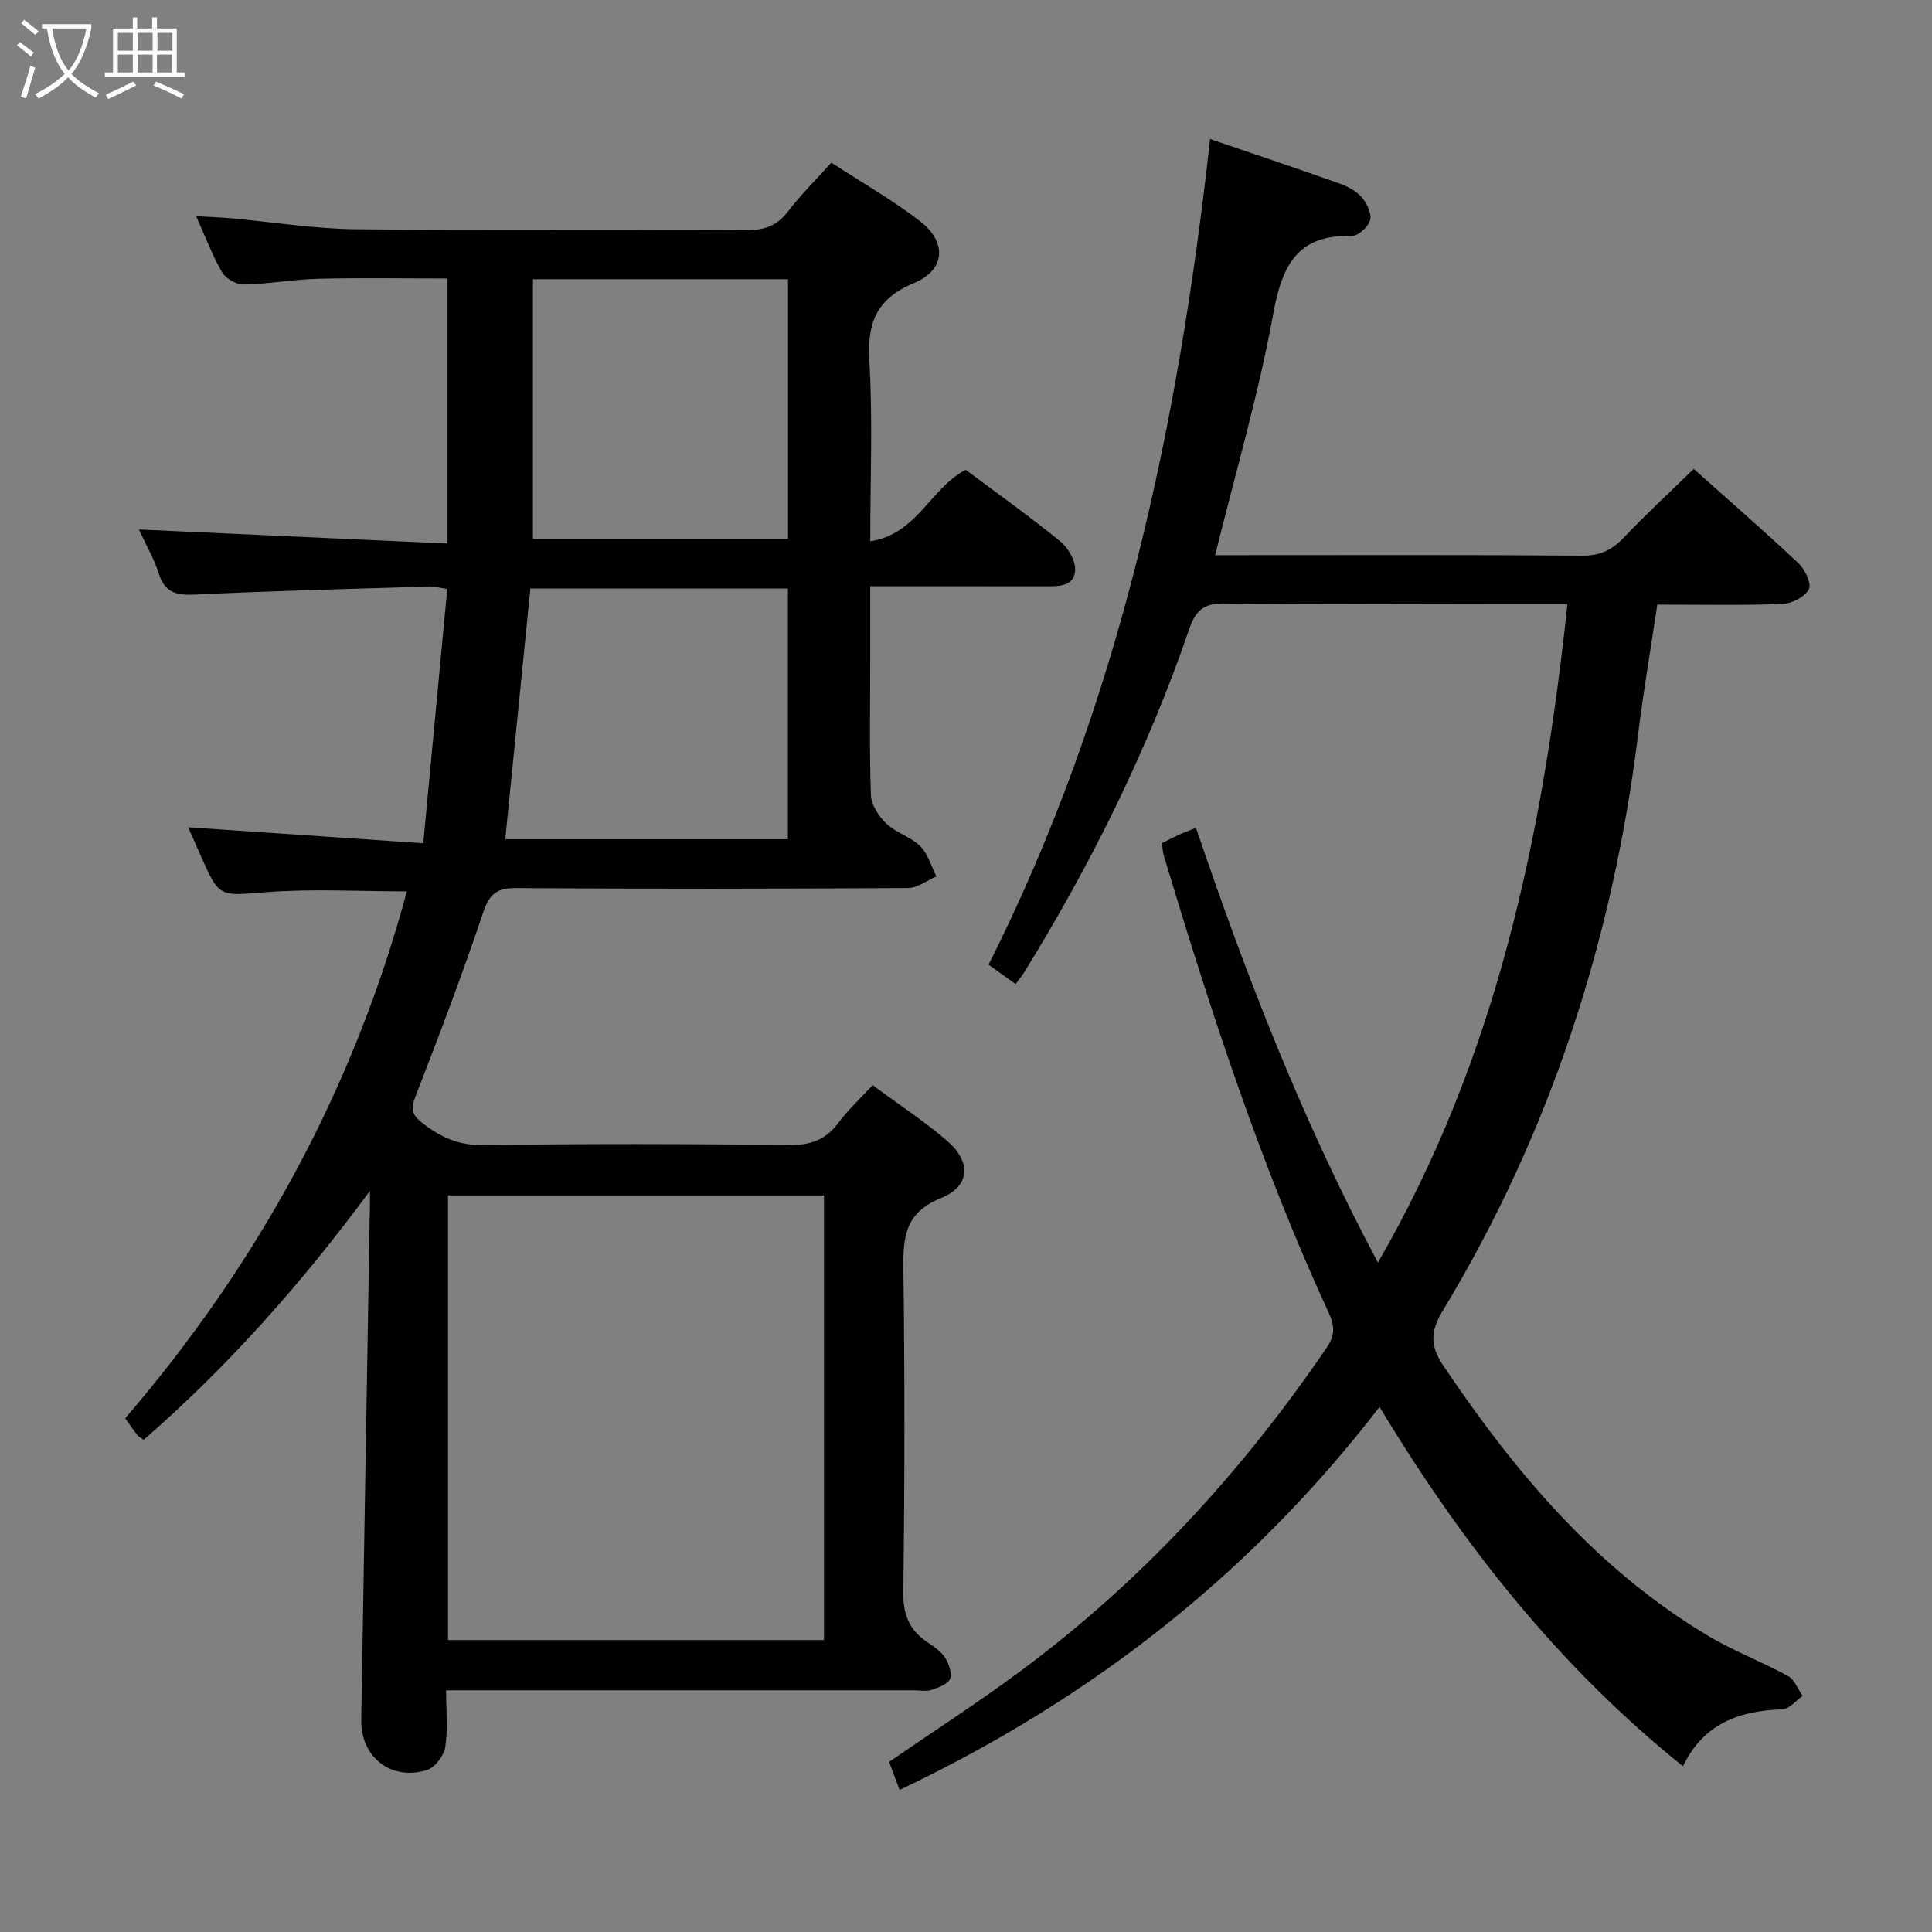 <svg enable-background="new 0 0 400 400" viewBox="0 0 400 400" xmlns="http://www.w3.org/2000/svg"><rect x="0" y="0" width="400" height="400" fill="#808080" stroke="none"/><path d="m76.59 246.56c-14.22 19.27-29.42 36.37-46.84 51.54-.57-.42-1.04-.64-1.33-1.01-.82-1.04-1.57-2.14-2.5-3.44 27.51-32.02 47.27-68.13 58.32-109.1-9.94 0-19.55-.57-29.06.16-9.8.76-9.75 1.31-13.76-7.87-.79-1.8-1.6-3.6-2.47-5.56 16.21 1.1 32.04 2.17 48.68 3.3 1.71-18.06 3.32-35.2 4.97-52.64-1.63-.23-2.73-.54-3.82-.51-16.12.5-32.25.9-48.36 1.67-3.82.18-6.27-.33-7.54-4.34-.99-3.11-2.68-6-4.13-9.14 21.38.97 42.44 1.93 63.9 2.91 0-18.96 0-36.71 0-54.87-8.91 0-17.85-.16-26.79.06-5.14.13-10.25 1.08-15.39 1.18-1.52.03-3.71-1.2-4.47-2.51-2-3.4-3.38-7.16-5.38-11.62 2.84.16 5.04.22 7.23.42 8.6.77 17.19 2.18 25.79 2.27 26.99.3 53.99.04 80.98.19 3.68.02 6.27-.93 8.53-3.88 2.62-3.42 5.71-6.47 8.97-10.1 6.2 4.04 12.53 7.64 18.26 12.04 5.75 4.41 5.4 10.16-1.16 12.9-7.76 3.25-9.7 8.19-9.23 16.14.72 12.09.19 24.26.19 37.32 9.78-1.51 12.46-11.08 19.77-14.79 6.33 4.73 13.13 9.56 19.57 14.8 1.66 1.35 3.24 4.12 3.07 6.09-.28 3.36-3.6 3.22-6.33 3.22-11.8-.02-23.59-.01-36.09-.01v15.79c0 9.16-.19 18.34.15 27.49.08 2.02 1.64 4.38 3.2 5.87 2.01 1.9 5.06 2.73 7.01 4.67 1.61 1.6 2.27 4.15 3.35 6.27-1.98.83-3.95 2.38-5.93 2.39-26.99.16-53.99.2-80.98.01-3.96-.03-5.57 1.04-6.88 4.91-4.34 12.88-9.16 25.6-14.09 38.27-.98 2.53-.74 3.71 1.31 5.35 3.89 3.09 7.8 4.81 13.09 4.71 20.99-.36 41.99-.27 62.98-.05 4.38.05 7.57-1.02 10.19-4.58 1.96-2.66 4.44-4.92 7.1-7.81 5.2 3.85 10.61 7.38 15.46 11.57 5.01 4.33 4.75 9.36-1.31 11.81-7.49 3.03-7.87 8.11-7.78 14.79.3 22.32.26 44.66-.01 66.98-.05 4.51 1.25 7.61 4.82 10.07 1.36.94 2.89 1.9 3.76 3.23.82 1.26 1.56 3.27 1.09 4.47-.44 1.12-2.44 1.81-3.89 2.3-1.05.35-2.31.07-3.48.07-30.33 0-60.65 0-90.98 0-1.8 0-3.59 0-5.99 0 0 4.23.41 8.09-.18 11.79-.28 1.78-2.14 4.21-3.79 4.72-7.39 2.31-13.72-2.68-13.6-10.35.57-34.79 1.17-69.57 1.75-104.36.08-1.7.05-3.45.05-5.2zm16.16 92.99h77.85c0-30.95 0-61.51 0-92.05-26.14 0-51.88 0-77.85 0zm70.38-165.8c0-17.6 0-34.8 0-51.91-18.19 0-35.93 0-53.32 0-1.76 17.55-3.47 34.64-5.2 51.91zm.02-62.18c0-18.1 0-35.95 0-53.76-17.85 0-35.25 0-52.81 0v53.76z" fill="#010100"/><path d="m285.62 291.29c-26.89 34.88-60.08 60.65-99.37 79.29-.78-2.09-1.47-3.93-2.17-5.8 9.19-6.33 18.52-12.34 27.41-18.95 24.96-18.56 45.7-41.16 63.2-66.83 1.76-2.58 1.65-4.49.4-7.2-14.06-30.53-24.42-62.4-34.1-94.52-.24-.79-.29-1.63-.46-2.69 1.15-.58 2.3-1.19 3.48-1.73 1.04-.48 2.13-.87 3.61-1.46 10.44 30.79 22.13 60.86 37.66 90 24.57-42.42 34.13-88.29 39.24-136.33-5.5 0-10.77 0-16.04 0-18.33 0-36.67.17-54.99-.12-4.34-.07-5.98 1.5-7.29 5.33-8.55 24.95-20.23 48.43-34.04 70.86-.5.81-1.13 1.55-1.9 2.59-1.79-1.28-3.39-2.43-5.59-4 27.02-53.63 39.28-111.3 45.86-170.95 9.41 3.21 18.16 6.14 26.85 9.23 1.68.6 3.46 1.56 4.59 2.88 1.05 1.23 2.07 3.37 1.69 4.72-.39 1.38-2.5 3.28-3.82 3.24-11.37-.3-14.43 6.22-16.26 16.28-3.03 16.6-7.82 32.87-12 49.81h4.99c23.66 0 47.33-.09 70.99.1 3.7.03 6.17-1.15 8.63-3.74 4.57-4.83 9.48-9.34 14.48-14.21 7.17 6.4 14.56 12.82 21.68 19.52 1.35 1.27 2.75 4.23 2.15 5.39-.81 1.57-3.5 2.97-5.44 3.04-8.47.32-16.95.14-25.93.14-1.36 9.14-2.88 17.94-3.97 26.8-5.25 42.62-18.22 82.64-40.48 119.44-2.64 4.37-2.55 7.34.22 11.45 14.84 22.02 31.67 42.04 54.8 55.84 5.26 3.14 11.08 5.33 16.46 8.27 1.37.75 2.06 2.72 3.06 4.14-1.4.97-2.77 2.73-4.2 2.78-8.9.28-16.34 2.93-20.58 11.79-25.84-20.78-45.67-46-62.82-74.4z" fill="#010100"/><g fill="#fafbfa"><path d="m6.4 11.7c-1-.8-1.9-1.6-2.9-2.3l.6-.7c.9.7 1.9 1.4 2.9 2.2zm-2.1 8.3c.7-2.1 1.4-4.2 2-6.4.2.1.6.3 1 .4-.7 2.3-1.3 4.4-1.9 6.4zm3-12.8c-1.1-.9-2.1-1.7-2.9-2.4l.6-.7c1 .8 2 1.5 3 2.4zm1.4-1.3v-.9h10.2v.9c-.9 4.2-2.3 7.3-4.1 9.4 1.3 1.4 3.2 2.7 5.7 4-.2.2-.4.5-.7.9-2.5-1.4-4.4-2.7-5.7-4.2-1.4 1.5-3.5 3-6.1 4.4 0 0 0 0-.1-.1-.3-.4-.5-.7-.7-.8 2.7-1.3 4.7-2.8 6.2-4.2-1.8-2.2-3-5.3-3.7-9.4zm9.2 0h-7.1c.6 3.8 1.7 6.7 3.4 8.7 1.7-2 2.9-4.8 3.7-8.7z"/><path d="m31.6 3.6h.9v2.3h4.1v9.1h1.7v.9h-16.6v-.9h1.7v-9.1h4.1v-2.3h.9v2.3h3.1v-2.3zm-4 13.3.6.8c-1.9.9-3.8 1.9-5.8 2.8-.2-.3-.3-.6-.5-.9 2-.9 3.9-1.8 5.7-2.7zm-3.2-10.1v3.7h3.1v-3.7zm0 4.5v3.7h3.1v-3.7zm4.1-4.5v3.7h3.1v-3.7zm0 4.5v3.7h3.1v-3.7zm9.1 9.1c-2.1-1.1-4.1-2-5.8-2.7l.5-.8c2.2.9 4.1 1.8 5.8 2.6zm-1.9-13.6h-3.1v3.7h3.1zm-3.2 4.5v3.7h3.1v-3.7z"/></g></svg>